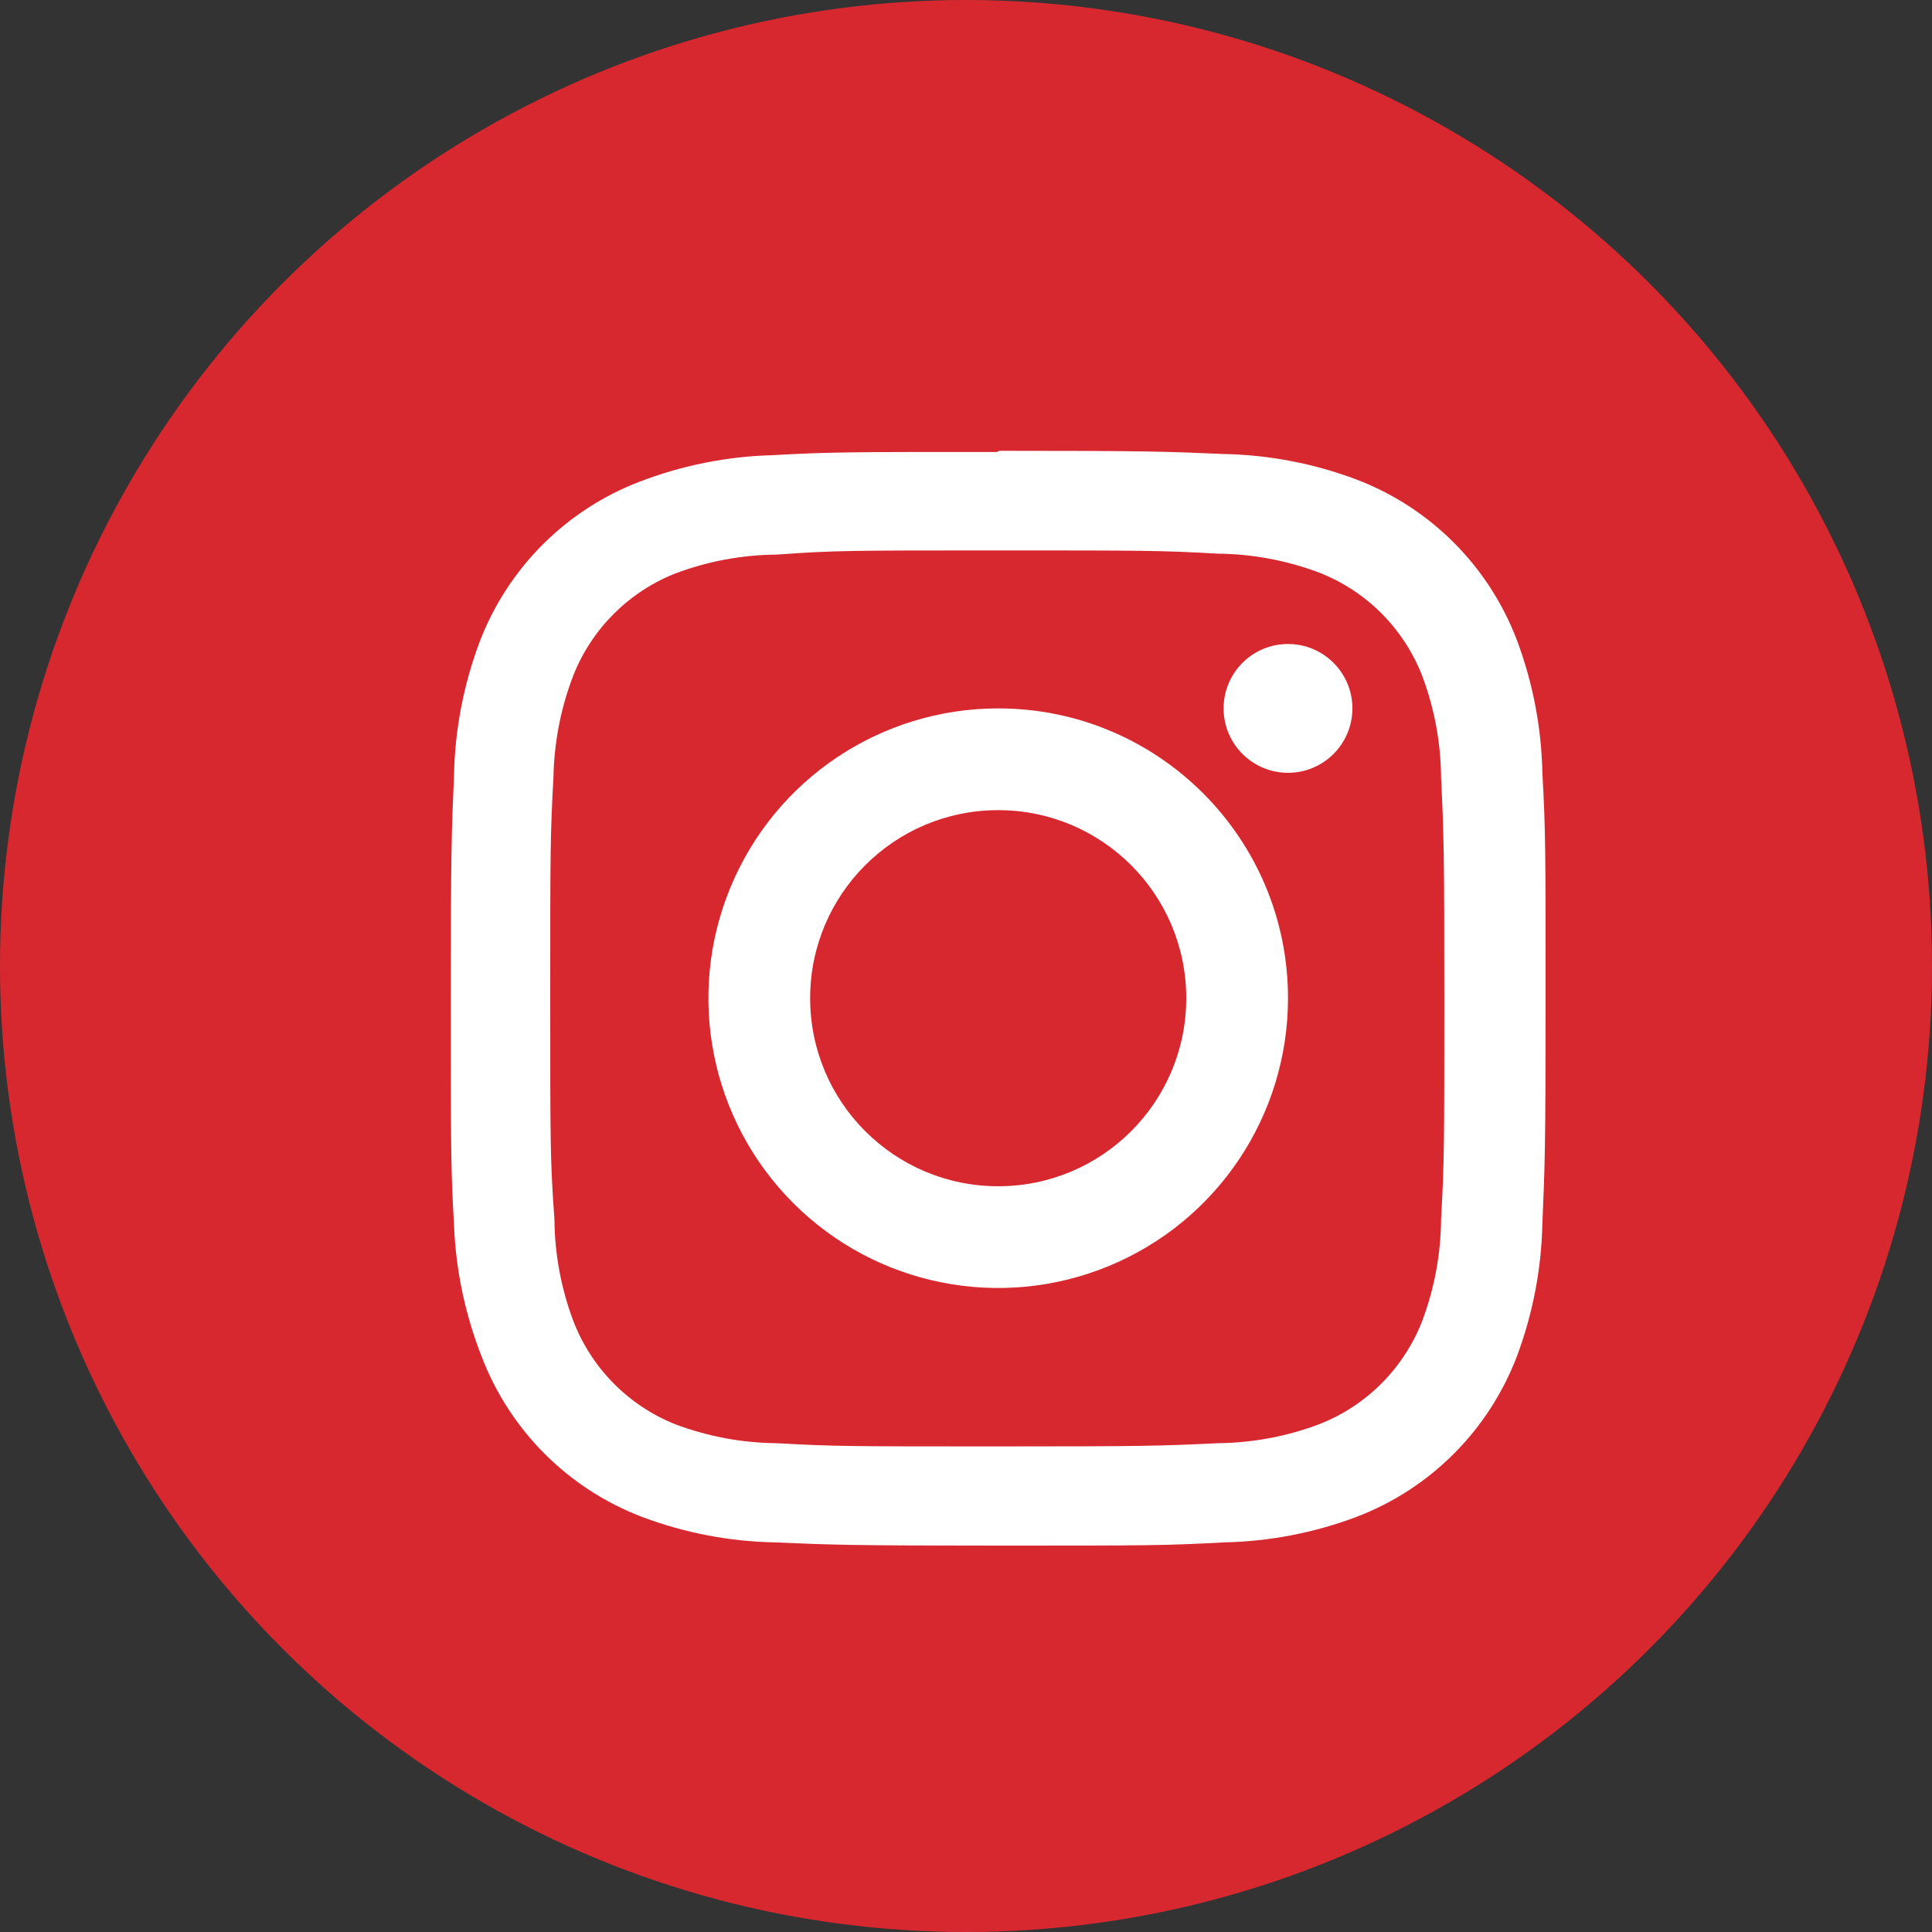 <?xml version="1.0" encoding="UTF-8"?>
<svg width="30px" height="30px" viewBox="0 0 30 30" version="1.1" xmlns="http://www.w3.org/2000/svg" xmlns:xlink="http://www.w3.org/1999/xlink">
    <rect x="0" y="0" width="30" height="30" fill="#333333" stroke="none"/>
    <!-- Generator: Sketch 51.3 (57544) - http://www.bohemiancoding.com/sketch -->
    <title>Group 25</title>
    <desc>Created with Sketch.</desc>
    <defs></defs>
    <g id="Page-1" stroke="none" stroke-width="1" fill="none" fill-rule="evenodd">
        <g id="01.-Home-Desktop-v11" transform="translate(-704, -2926)" fill-rule="nonzero">
            <g id="Group-38" transform="translate(0, 2364)">
                <g id="Group-27" transform="translate(637, 520)">
                    <g id="Group-25" transform="translate(67, 42)">
                        <circle id="back-copy-2" fill="#D7282F" cx="15" cy="15" r="15"></circle>
                        <path d="M15.484,8.547 C17.744,8.547 18.014,8.547 18.907,8.597 C19.445,8.602 19.977,8.701 20.48,8.89 C21.217,9.176 21.799,9.76 22.085,10.498 C22.274,11.002 22.373,11.535 22.377,12.074 C22.42,12.969 22.427,13.24 22.427,15.504 C22.427,17.768 22.427,18.039 22.377,18.934 C22.373,19.472 22.274,20.005 22.085,20.509 C21.799,21.247 21.217,21.831 20.48,22.117 C19.977,22.306 19.445,22.405 18.907,22.41 C18.014,22.453 17.747,22.46 15.484,22.46 C13.221,22.46 12.954,22.46 12.06,22.41 C11.523,22.405 10.991,22.306 10.488,22.117 C9.757,21.826 9.182,21.242 8.9,20.506 C8.712,20.002 8.613,19.468 8.609,18.93 C8.544,18.035 8.544,17.764 8.544,15.5 C8.544,13.236 8.544,12.965 8.594,12.07 C8.604,11.531 8.707,10.997 8.9,10.494 C9.186,9.767 9.761,9.191 10.488,8.904 C10.991,8.715 11.523,8.616 12.06,8.612 C12.954,8.547 13.224,8.547 15.484,8.547 M15.484,7.018 C13.185,7.018 12.897,7.018 11.993,7.068 C11.289,7.087 10.594,7.226 9.936,7.478 C8.788,7.916 7.882,8.824 7.445,9.974 C7.198,10.633 7.064,11.33 7.05,12.034 C7.011,12.94 7,13.229 7,15.532 C7,17.835 7,18.124 7.05,19.03 C7.078,19.725 7.223,20.411 7.477,21.059 C7.914,22.208 8.82,23.116 9.968,23.554 C10.626,23.802 11.322,23.936 12.025,23.95 C12.929,23.989 13.217,24 15.516,24 C17.815,24 18.103,24 19.007,23.95 C19.71,23.936 20.406,23.802 21.064,23.554 C22.212,23.116 23.118,22.208 23.555,21.059 C23.802,20.399 23.936,19.702 23.95,18.998 C23.989,18.092 24,17.803 24,15.5 C24,13.197 24,12.908 23.95,12.002 C23.936,11.298 23.802,10.601 23.555,9.941 C23.118,8.792 22.212,7.884 21.064,7.446 C20.406,7.198 19.71,7.064 19.007,7.05 C18.103,7.011 17.815,7 15.516,7 L15.484,7.018 Z" id="Shape-Copy" fill="#FFFFFF"></path>
                        <path d="M15.5,11 C13.68,11 12.039,12.096 11.343,13.778 C10.646,15.459 11.031,17.395 12.318,18.682 C13.605,19.969 15.541,20.354 17.222,19.657 C18.904,18.961 20,17.32 20,15.5 C20,13.015 17.985,11 15.5,11 Z M15.5,18.42 C13.887,18.42 12.58,17.113 12.58,15.5 C12.58,13.887 13.887,12.58 15.5,12.58 C17.113,12.58 18.42,13.887 18.42,15.5 C18.42,17.113 17.113,18.42 15.5,18.42 Z" id="Shape-Copy-2" fill="#FFFFFF"></path>
                        <circle id="Oval-Copy" fill="#FFFFFF" cx="20" cy="11" r="1"></circle>
                    </g>
                </g>
            </g>
        </g>
    </g>
</svg>